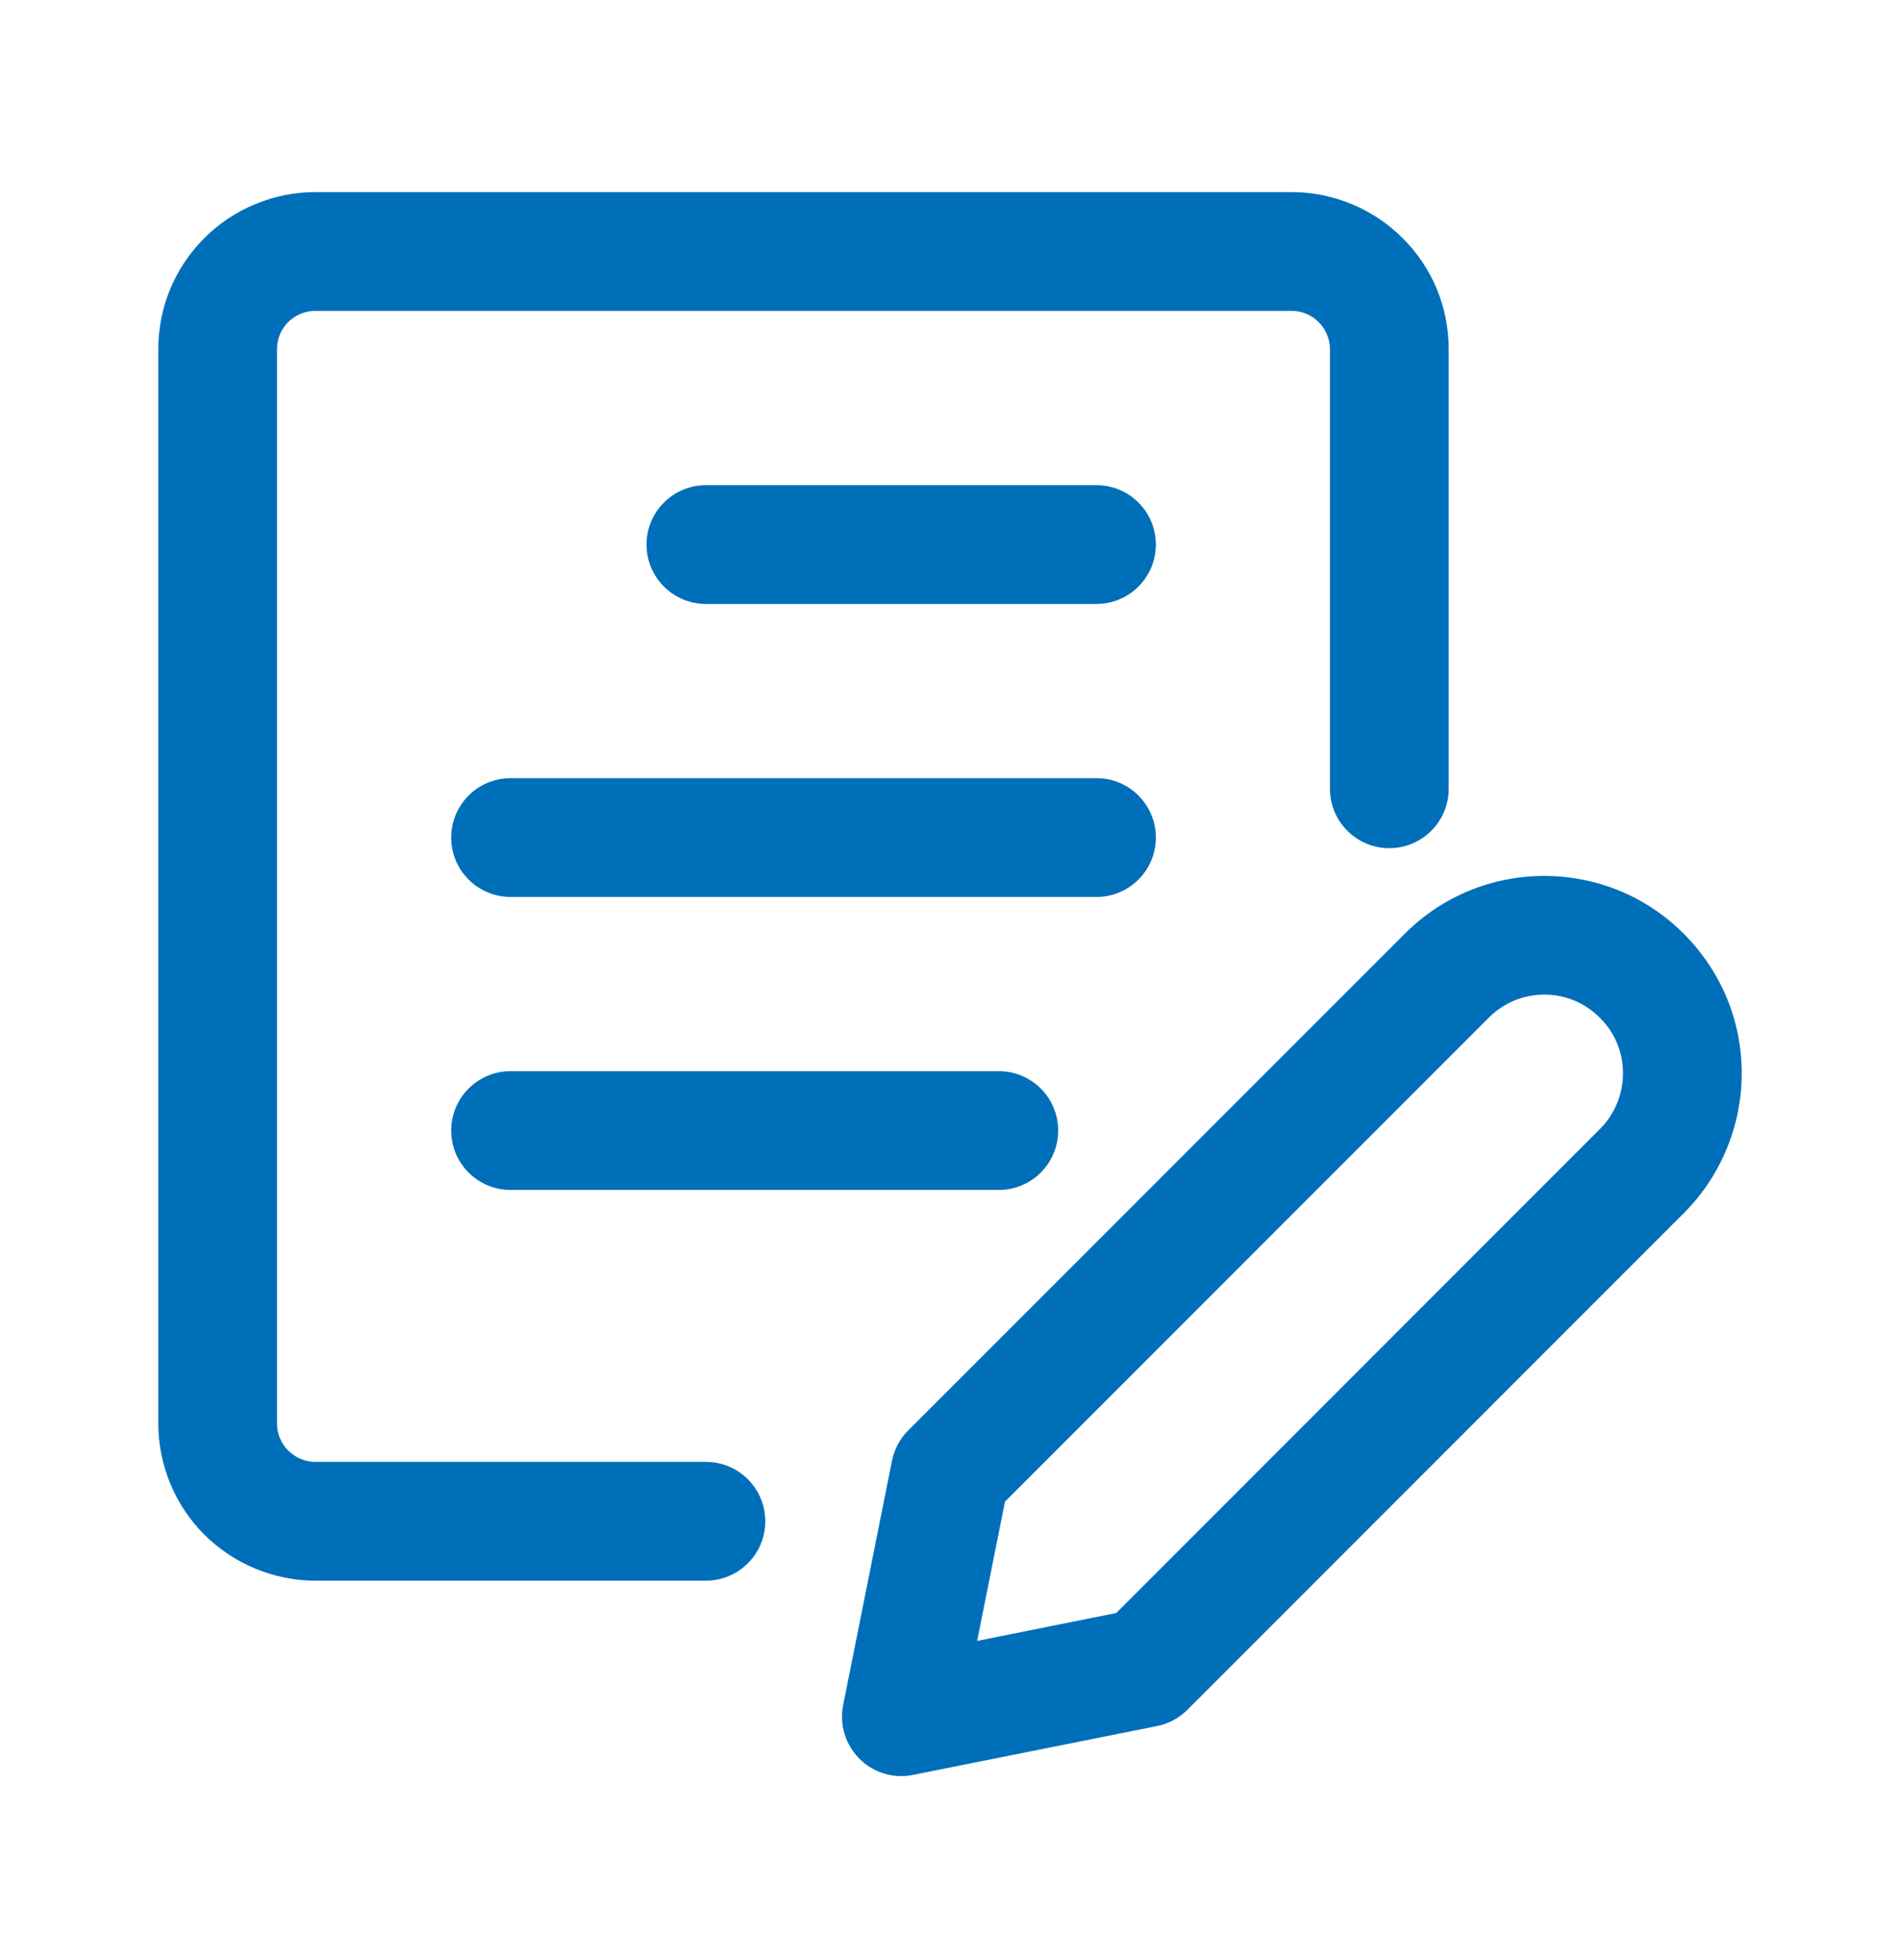 <svg width="32" height="33" viewBox="0 0 32 33" fill="none" xmlns="http://www.w3.org/2000/svg">
<path d="M19.467 14.101C19.467 13.549 19.019 13.101 18.467 13.101H8.599C8.047 13.101 7.599 13.549 7.599 14.101C7.599 14.653 8.047 15.101 8.599 15.101H18.467C19.019 15.101 19.467 14.653 19.467 14.101Z" fill="#006FB9"/>
<path d="M11.889 24.612H5.31C5.141 24.612 4.975 24.542 4.853 24.421C4.734 24.302 4.665 24.137 4.665 23.966V5.878C4.665 5.706 4.731 5.545 4.854 5.422C4.975 5.302 5.141 5.234 5.31 5.234H21.754C21.925 5.234 22.09 5.302 22.21 5.424C22.331 5.545 22.399 5.708 22.399 5.88V13.28C22.399 13.832 22.847 14.28 23.399 14.28C23.951 14.28 24.399 13.832 24.399 13.28V5.88C24.399 5.173 24.125 4.509 23.626 4.012C23.135 3.517 22.453 3.234 21.754 3.234H5.31C4.613 3.234 3.931 3.517 3.441 4.009C2.942 4.509 2.666 5.173 2.666 5.878V23.968C2.666 24.665 2.949 25.348 3.441 25.836C3.933 26.329 4.614 26.612 5.311 26.612H11.889C12.441 26.612 12.889 26.164 12.889 25.612C12.889 25.06 12.441 24.612 11.889 24.612Z" fill="#006FB9"/>
<path d="M18.467 8.168H11.889C11.337 8.168 10.889 8.616 10.889 9.168C10.889 9.72 11.335 10.168 11.889 10.168H18.467C19.019 10.168 19.467 9.72 19.467 9.168C19.467 8.616 19.019 8.168 18.467 8.168Z" fill="#006FB9"/>
<path d="M28.355 15.717C28.045 15.408 27.682 15.165 27.279 14.998C26.47 14.665 25.55 14.662 24.739 14.998C24.333 15.166 23.971 15.409 23.662 15.718L15.297 24.082C15.157 24.221 15.062 24.4 15.023 24.593L14.201 28.705C14.135 29.033 14.238 29.373 14.474 29.609C14.663 29.8 14.918 29.902 15.181 29.902C15.246 29.902 15.311 29.896 15.377 29.882L19.487 29.06C19.681 29.021 19.858 28.925 19.998 28.786L28.359 20.424C28.978 19.808 29.333 18.953 29.334 18.08C29.337 17.192 28.993 16.358 28.355 15.717ZM26.949 19.005L18.799 27.157L16.457 27.626L16.926 25.282L25.078 17.13C25.198 17.01 25.346 16.91 25.505 16.845C25.826 16.712 26.195 16.712 26.514 16.845C26.674 16.912 26.819 17.008 26.95 17.14C27.199 17.39 27.337 17.721 27.335 18.073C27.334 18.421 27.194 18.761 26.949 19.005Z" fill="#006FB9"/>
<path d="M8.599 18.034C8.047 18.034 7.599 18.482 7.599 19.034C7.599 19.586 8.047 20.034 8.599 20.034H16.822C17.374 20.034 17.822 19.586 17.822 19.034C17.822 18.482 17.374 18.034 16.822 18.034H8.599Z" fill="#006FB9"/>
</svg>
